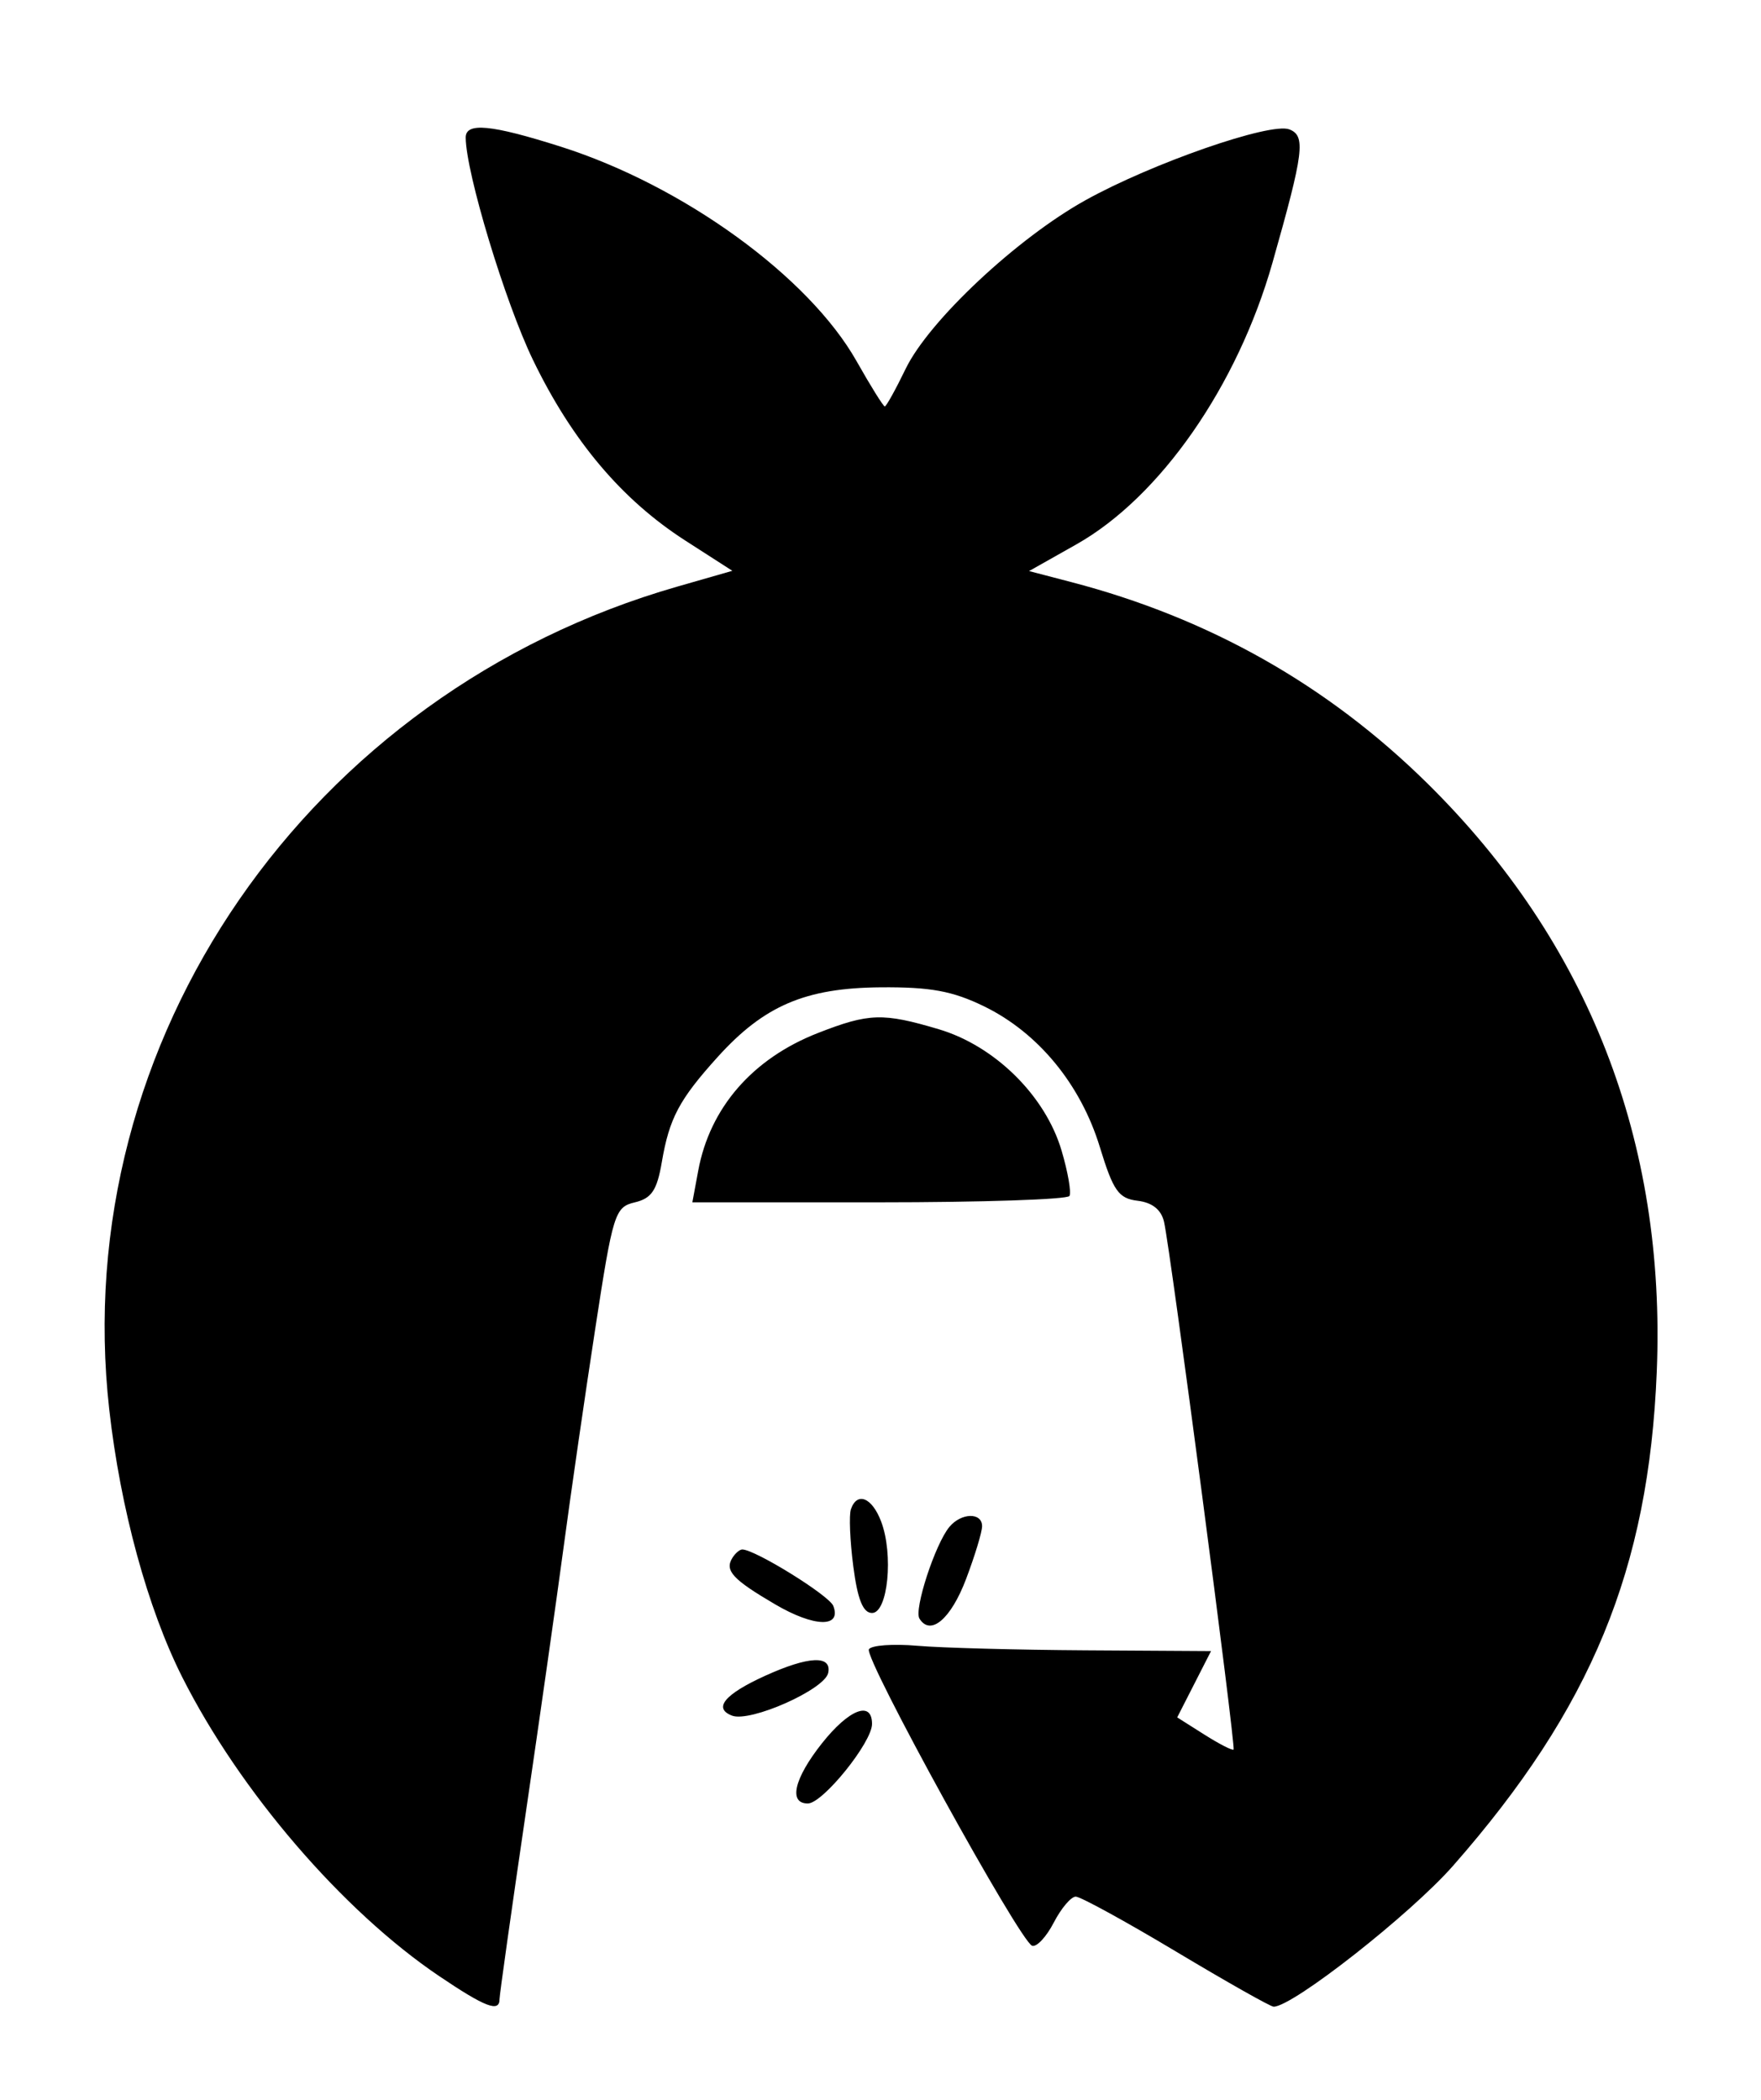 <svg id="svg" version="1.1" width="208" height="248" viewBox="0 0 208 248" xmlns="http://www.w3.org/2000/svg"><path d="M55.007 16.250 C 55.030 20.398,59.659 35.697,62.952 42.509 C 67.572 52.066,73.442 59.022,80.970 63.860 L 86.500 67.415 80.000 69.281 C 36.398 81.795,8.004 122.929,12.905 166.481 C 14.221 178.175,17.440 189.974,21.525 198.077 C 28.319 211.553,40.464 225.687,51.862 233.380 C 57.306 237.055,59.000 237.705,59.000 236.119 C 59.000 235.634,60.379 225.846,62.065 214.369 C 63.751 202.891,65.792 188.550,66.602 182.500 C 67.411 176.450,69.070 164.995,70.289 157.045 C 72.398 143.281,72.622 142.561,74.981 142.004 C 76.960 141.537,77.601 140.582,78.169 137.256 C 79.056 132.063,80.222 129.867,84.764 124.839 C 90.247 118.770,95.129 116.681,104.000 116.607 C 109.895 116.558,112.516 117.040,116.247 118.860 C 122.630 121.974,127.643 128.067,129.905 135.465 C 131.493 140.655,132.118 141.544,134.373 141.816 C 136.105 142.025,137.164 142.874,137.493 144.316 C 138.263 147.696,145.989 206.344,145.702 206.632 C 145.562 206.771,144.007 205.974,142.246 204.859 L 139.045 202.832 141.043 198.916 L 143.041 195.000 128.270 194.911 C 120.147 194.862,111.175 194.620,108.333 194.373 C 105.490 194.126,102.925 194.312,102.632 194.786 C 102.011 195.792,120.474 229.325,121.913 229.804 C 122.446 229.982,123.596 228.749,124.467 227.064 C 125.338 225.379,126.506 224.000,127.061 224.000 C 127.617 224.000,132.956 226.925,138.926 230.500 C 144.896 234.075,150.075 237.000,150.435 237.000 C 152.697 237.000,166.602 226.079,171.637 220.347 C 187.966 201.759,194.741 185.324,195.688 162.000 C 196.794 134.790,187.618 111.272,168.573 92.500 C 156.808 80.904,142.801 72.991,126.524 68.745 L 121.547 67.446 127.137 64.292 C 137.038 58.704,146.166 45.588,150.306 31.000 C 154.007 17.960,154.250 16.033,152.284 15.279 C 150.047 14.420,136.067 19.279,128.211 23.646 C 120.101 28.154,109.716 37.889,106.972 43.557 C 105.789 46.001,104.680 48.000,104.506 48.000 C 104.333 48.000,102.838 45.603,101.184 42.673 C 95.541 32.674,80.714 21.920,66.229 17.320 C 58.006 14.709,54.997 14.422,55.007 16.250 M96.611 122.003 C 88.900 125.014,83.851 130.817,82.473 138.250 L 81.777 142.000 103.830 142.000 C 115.958 142.000,126.078 141.662,126.318 141.250 C 126.557 140.838,126.137 138.420,125.384 135.878 C 123.466 129.405,117.509 123.526,110.873 121.555 C 104.275 119.596,102.644 119.647,96.611 122.003 M100.505 178.250 C 100.268 178.938,100.394 181.975,100.787 185.000 C 101.293 188.905,101.935 190.500,103.000 190.500 C 104.872 190.500,105.557 183.595,104.073 179.692 C 102.995 176.856,101.233 176.144,100.505 178.250 M112.136 180.336 C 110.457 182.360,107.934 190.084,108.600 191.162 C 109.901 193.267,112.311 191.225,114.103 186.500 C 115.145 183.750,115.999 180.938,115.999 180.250 C 116.000 178.596,113.535 178.651,112.136 180.336 M86.500 184.000 C 85.575 185.496,86.538 186.539,91.567 189.487 C 96.172 192.185,99.425 192.270,98.425 189.665 C 97.953 188.436,89.185 183.000,87.674 183.000 C 87.368 183.000,86.840 183.450,86.500 184.000 M90.373 197.918 C 85.593 200.089,84.205 201.758,86.462 202.624 C 88.616 203.450,97.421 199.539,97.823 197.576 C 98.258 195.458,95.512 195.584,90.373 197.918 M97.084 205.894 C 93.794 210.048,93.101 213.000,95.416 213.000 C 97.177 213.000,103.000 205.787,103.000 203.606 C 103.000 200.810,100.277 201.863,97.084 205.894 " stroke="none" fill="black" fill-rule="evenodd"/></svg>